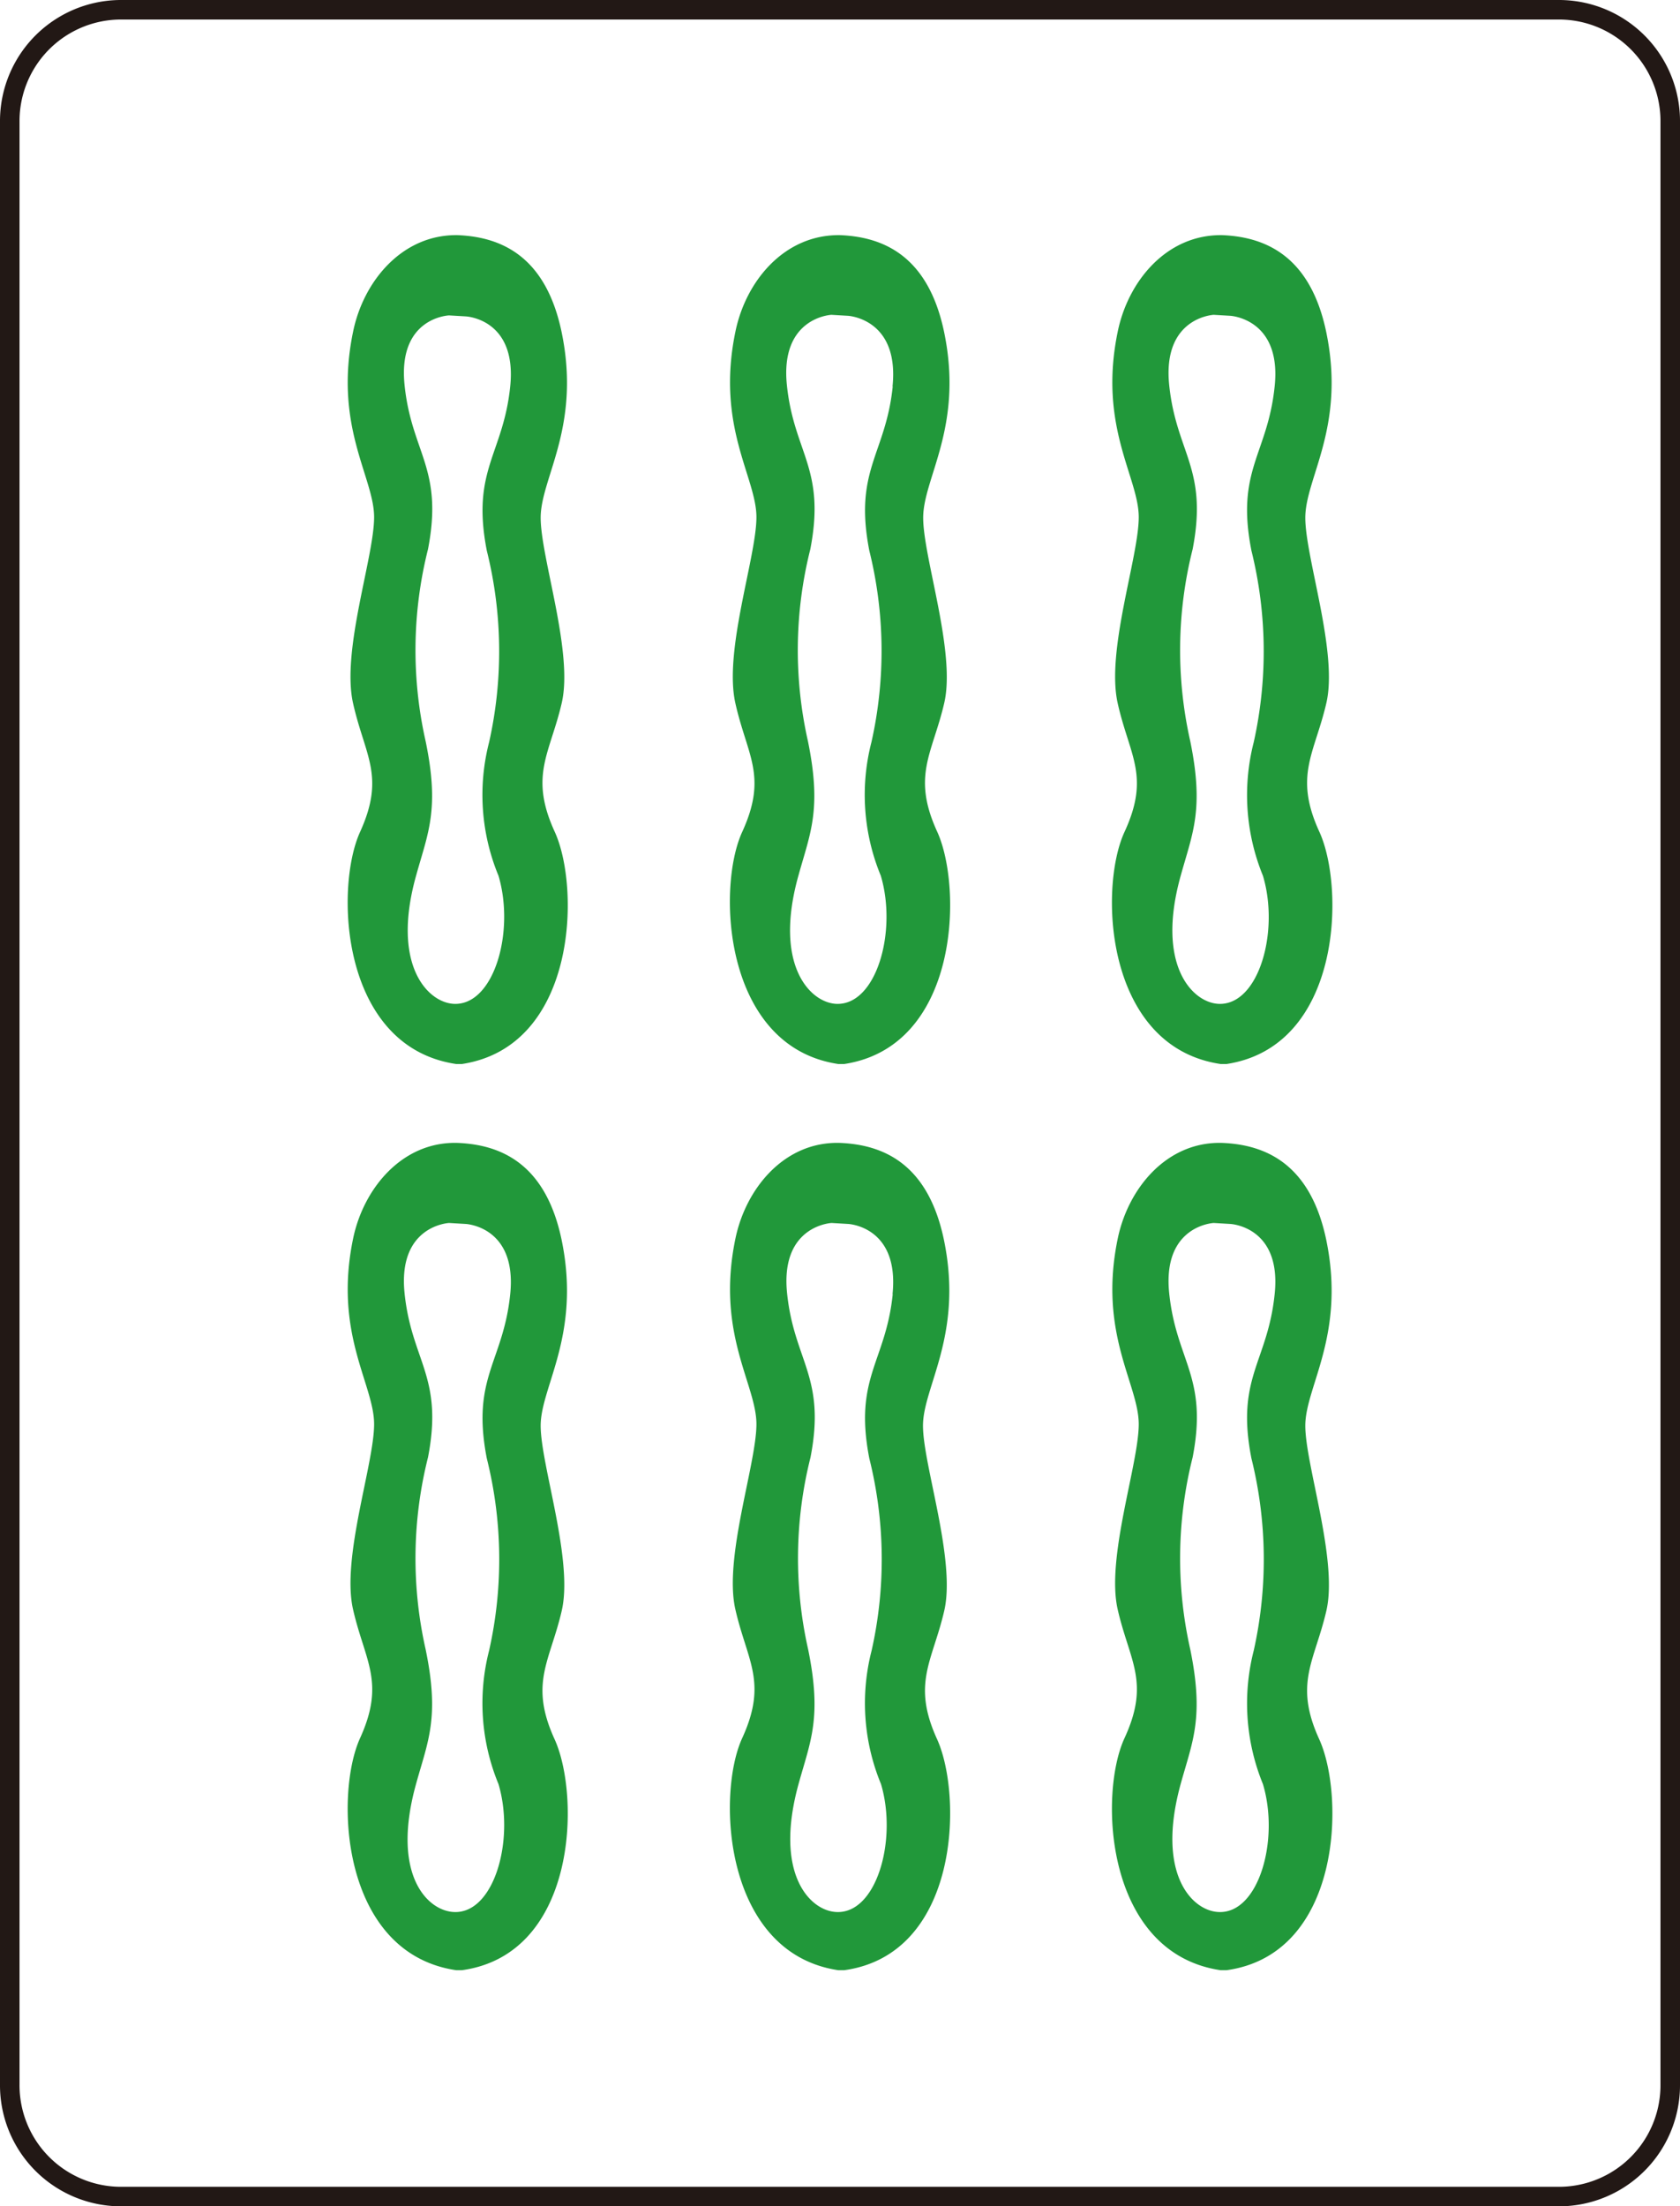 <svg xmlns="http://www.w3.org/2000/svg" viewBox="0 0 86.04 112.97"><defs><style>.cls-1{fill:#21983a;}.cls-2{fill:none;stroke:#221815;}</style></defs><g id="图层_2" data-name="图层 2"><g id="图层_2-2" data-name="图层 2"><path class="cls-1" d="M28.41,42.59c-1.32-2.88-.24-4,.36-6.6s-1.08-7.44-1.08-9.48,2.07-4.63,1.08-9.47c-.8-3.89-3.06-4.91-5.34-5C20.61,12,18.61,14.38,18.08,17c-1,4.85,1.08,7.44,1.08,9.48S17.48,33.31,18.08,36s1.67,3.72.36,6.6-1,11,4.92,11.88h.3C29.54,53.58,29.73,45.47,28.41,42.59Zm-2.28-22.8c-.36,3.48-2,4.27-1.2,8.4A21.3,21.3,0,0,1,25.05,38a10.82,10.82,0,0,0,.48,6.84c.85,2.86-.23,6.66-2.29,6.56-1.34-.07-3.22-2-1.92-6.6.6-2.16,1.2-3.36.48-6.84a21.17,21.17,0,0,1,.12-9.84c.8-4.14-.84-4.92-1.2-8.4S23,16.15,23,16.15l.85.05S26.49,16.31,26.13,19.79Z"/><path class="cls-1" d="M48,42.59c-1.32-2.88-.24-4,.36-6.6s-1.08-7.44-1.08-9.48,2.07-4.63,1.08-9.47c-.8-3.89-3.06-4.91-5.34-5C40.18,12,38.19,14.38,37.66,17c-1,4.85,1.08,7.44,1.08,9.48S37.06,33.31,37.66,36s1.67,3.72.35,6.6-.95,11,4.92,11.88h.31C49.12,53.58,49.31,45.47,48,42.59Zm-2.28-22.8c-.36,3.48-2,4.27-1.2,8.4A21.3,21.3,0,0,1,44.63,38a10.82,10.82,0,0,0,.48,6.84c.85,2.86-.23,6.66-2.29,6.56-1.34-.07-3.22-2-1.92-6.6.6-2.16,1.19-3.36.48-6.84a21.17,21.17,0,0,1,.12-9.84c.8-4.14-.84-4.92-1.2-8.4s2.28-3.6,2.28-3.6l.85.05S46.07,16.31,45.71,19.79Z"/><path class="cls-1" d="M67.57,42.59c-1.32-2.88-.24-4,.36-6.6s-1.08-7.44-1.08-9.48,2.07-4.63,1.08-9.47c-.8-3.89-3.07-4.91-5.34-5C59.76,12,57.77,14.38,57.24,17c-1,4.85,1.08,7.44,1.08,9.48S56.64,33.31,57.24,36s1.68,3.72.35,6.6-1,11,4.92,11.88h.31C68.7,53.58,68.89,45.47,67.57,42.59Zm-2.29-22.8c-.36,3.48-2,4.27-1.19,8.4A21.44,21.44,0,0,1,64.21,38a10.9,10.9,0,0,0,.47,6.84c.86,2.86-.22,6.66-2.28,6.56-1.34-.07-3.22-2-1.92-6.6.6-2.16,1.19-3.36.48-6.84a21.17,21.17,0,0,1,.12-9.84c.8-4.14-.84-4.92-1.2-8.4s2.28-3.6,2.28-3.6l.85.05S65.65,16.31,65.28,19.79Z"/><path class="cls-1" d="M28.41,89.07c-1.32-2.88-.24-4,.36-6.6S27.69,75,27.69,73s2.07-4.63,1.08-9.48c-.8-3.89-3.06-4.91-5.34-5-2.82-.08-4.82,2.32-5.35,4.92-1,4.85,1.08,7.44,1.08,9.48s-1.68,6.84-1.08,9.48,1.67,3.72.36,6.6-1,11,4.92,11.88h.3C29.54,100.06,29.73,92,28.41,89.07Zm-2.28-22.8c-.36,3.48-2,4.26-1.2,8.4a21.3,21.3,0,0,1,.12,9.84,10.83,10.83,0,0,0,.48,6.84c.85,2.86-.23,6.66-2.29,6.55C21.9,97.84,20,96,21.32,91.3c.6-2.16,1.2-3.36.48-6.84a21.17,21.17,0,0,1,.12-9.84c.8-4.13-.84-4.92-1.2-8.4S23,62.62,23,62.62l.85.05S26.49,62.79,26.13,66.27Z"/><path class="cls-1" d="M48,89.07c-1.32-2.88-.24-4,.36-6.6S47.27,75,47.27,73s2.07-4.63,1.08-9.48c-.8-3.89-3.06-4.91-5.34-5-2.83-.08-4.82,2.32-5.35,4.92-1,4.85,1.08,7.44,1.08,9.48s-1.68,6.84-1.08,9.48,1.67,3.72.35,6.6-.95,11,4.92,11.88h.31C49.12,100.06,49.31,92,48,89.07Zm-2.28-22.8c-.36,3.48-2,4.26-1.2,8.4a21.3,21.3,0,0,1,.12,9.84,10.83,10.83,0,0,0,.48,6.84c.85,2.86-.23,6.66-2.29,6.55-1.34-.06-3.22-1.94-1.92-6.6.6-2.16,1.19-3.36.48-6.84a21.17,21.17,0,0,1,.12-9.84c.8-4.13-.84-4.92-1.2-8.4s2.28-3.6,2.28-3.6l.85.05S46.07,62.79,45.71,66.27Z"/><path class="cls-1" d="M67.57,89.07c-1.32-2.88-.24-4,.36-6.6S66.85,75,66.85,73s2.07-4.63,1.08-9.48c-.8-3.89-3.07-4.91-5.34-5-2.83-.08-4.82,2.32-5.35,4.92-1,4.85,1.08,7.44,1.08,9.48s-1.68,6.84-1.08,9.48,1.68,3.72.35,6.6-1,11,4.92,11.88h.31C68.7,100.06,68.89,92,67.57,89.07Zm-2.29-22.8c-.36,3.48-2,4.26-1.19,8.4a21.44,21.44,0,0,1,.12,9.84,10.91,10.91,0,0,0,.47,6.84c.86,2.86-.22,6.66-2.28,6.55-1.34-.06-3.22-1.94-1.92-6.6.6-2.16,1.19-3.36.48-6.84a21.17,21.17,0,0,1,.12-9.84c.8-4.13-.84-4.92-1.2-8.4s2.28-3.6,2.28-3.6l.85.05S65.65,62.79,65.28,66.27Z"/><path class="cls-2" d="M85.54,106.73a5.7,5.7,0,0,1-5.67,5.74H6.16A5.7,5.7,0,0,1,.5,106.73V6.24A5.7,5.7,0,0,1,6.16.5H79.87a5.7,5.7,0,0,1,5.67,5.74Z"/></g></g></svg>